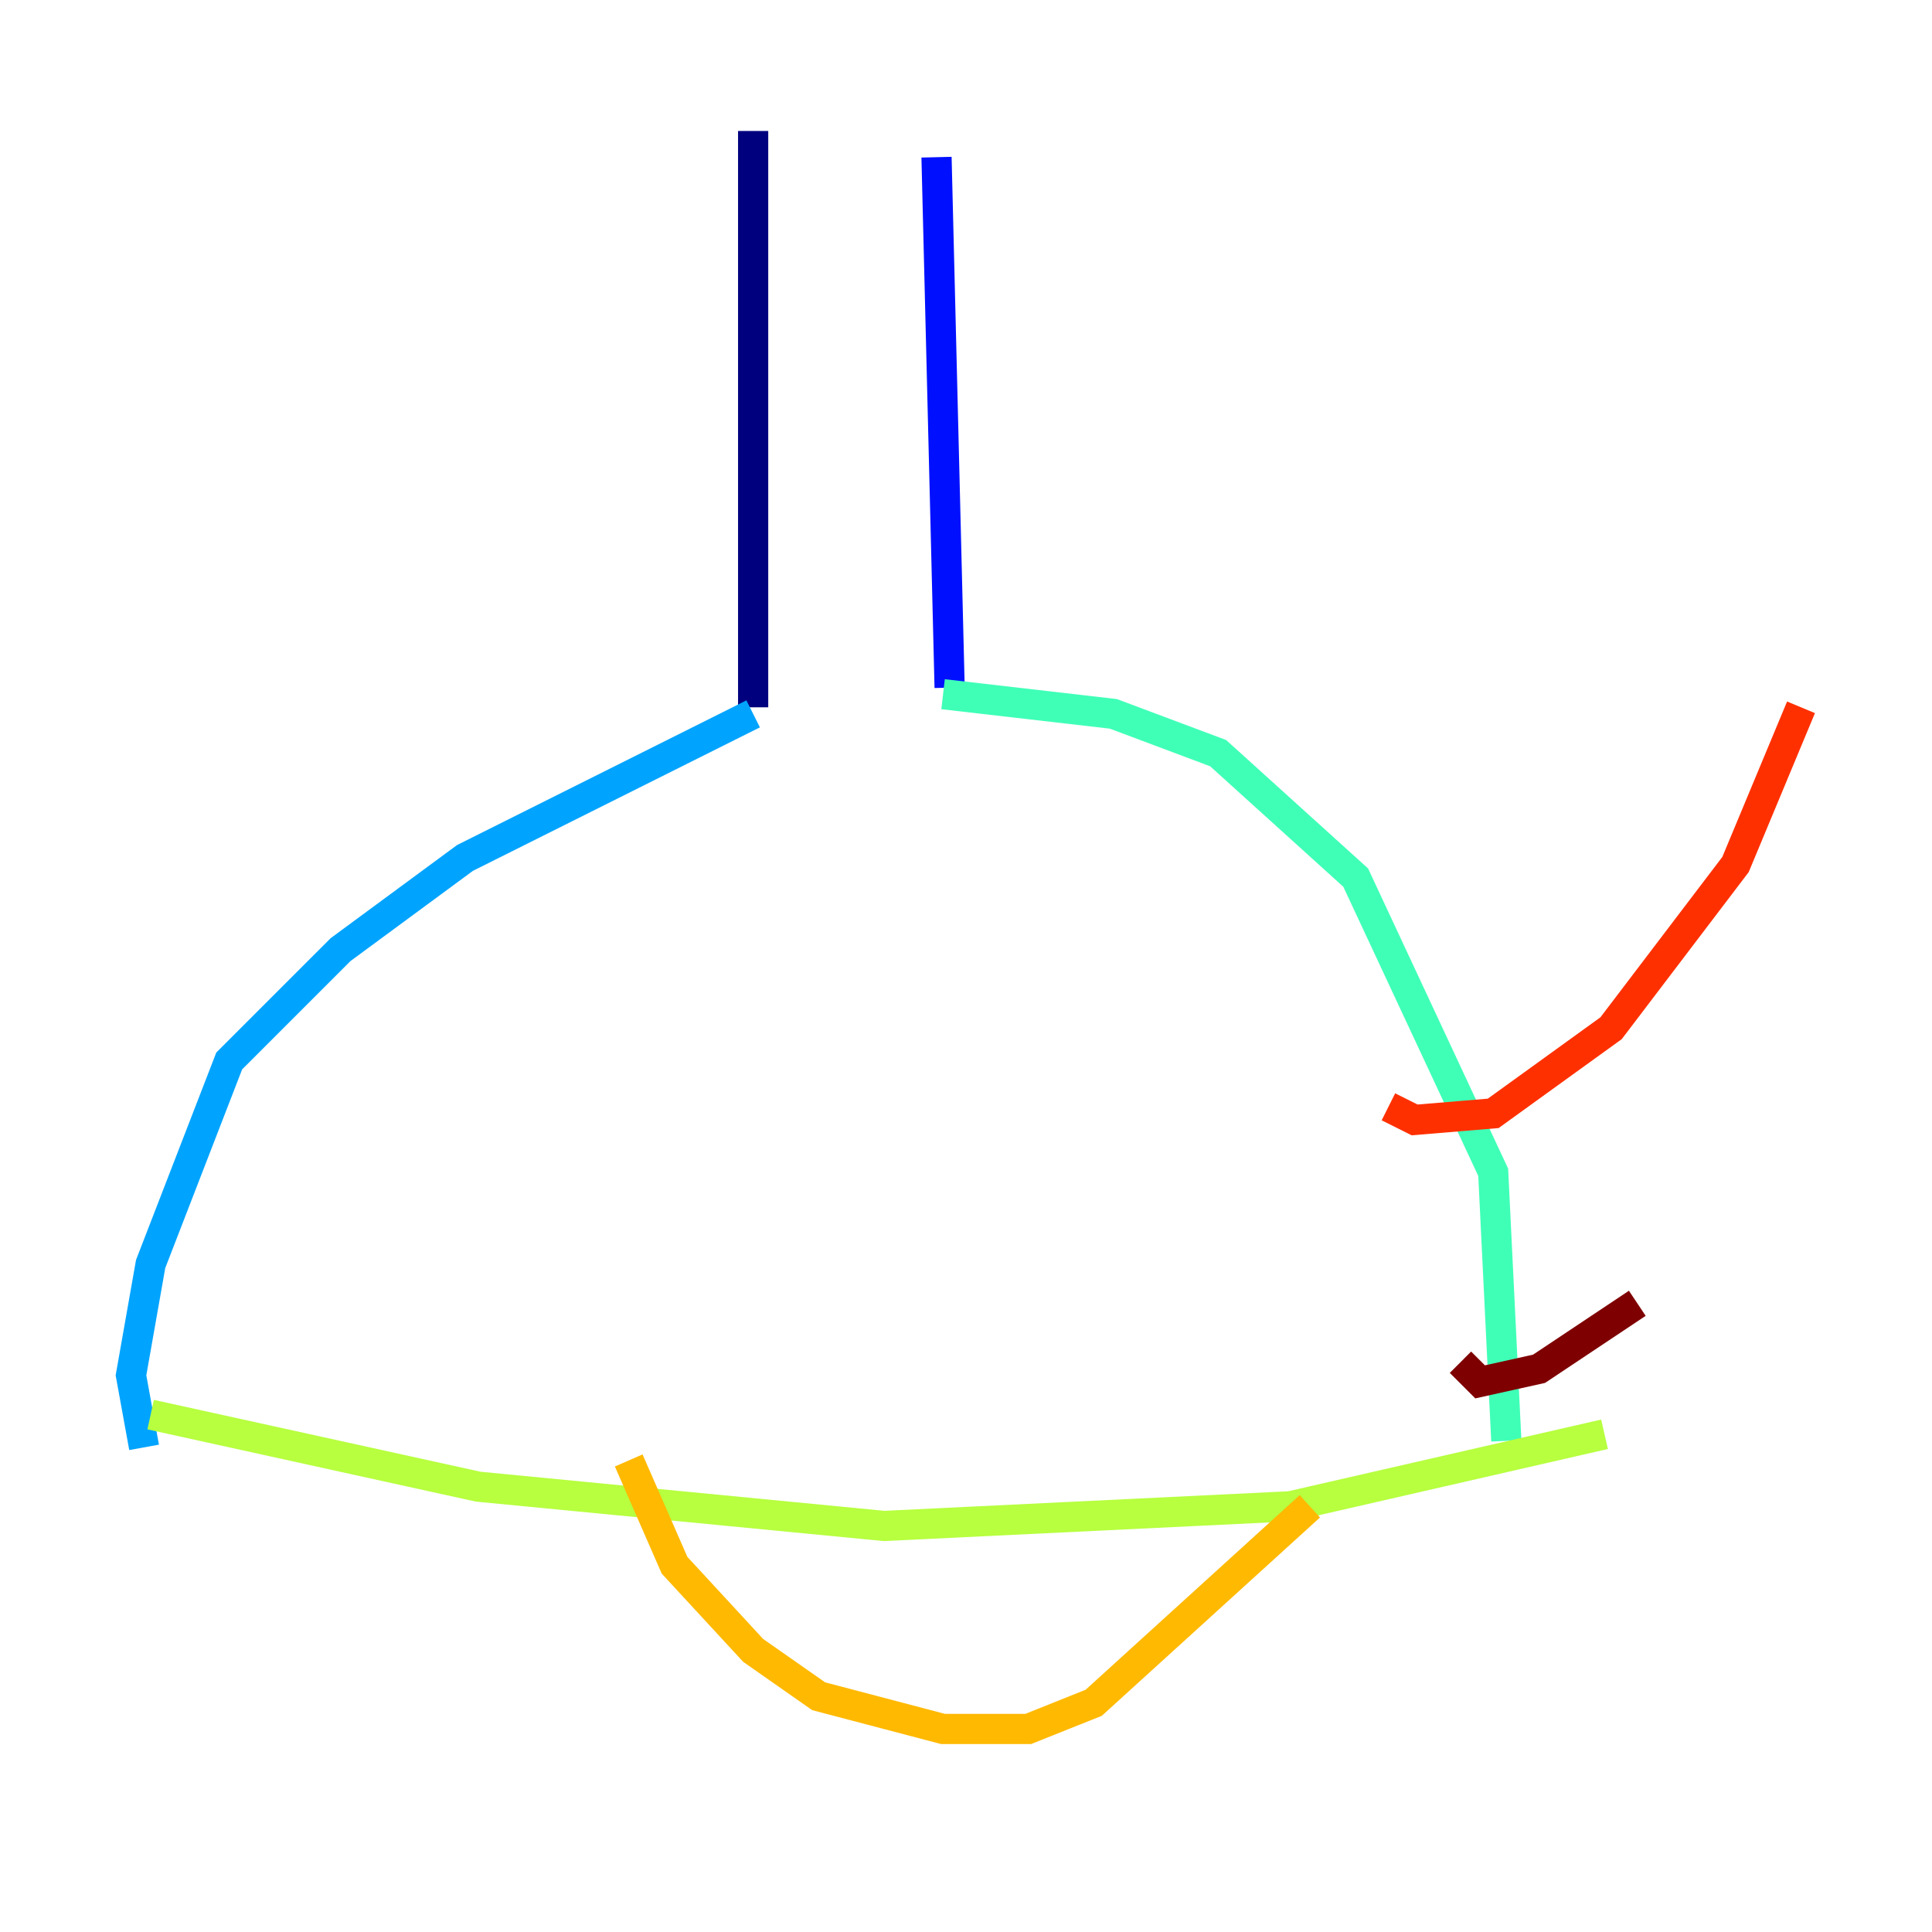 <?xml version="1.0" encoding="utf-8" ?>
<svg baseProfile="tiny" height="128" version="1.2" viewBox="0,0,128,128" width="128" xmlns="http://www.w3.org/2000/svg" xmlns:ev="http://www.w3.org/2001/xml-events" xmlns:xlink="http://www.w3.org/1999/xlink"><defs /><polyline fill="none" points="49.898,8.678 49.898,46.861" stroke="#00007f" stroke-width="2" /><polyline fill="none" points="62.047,10.414 62.915,45.559" stroke="#0010ff" stroke-width="2" /><polyline fill="none" points="49.898,47.295 30.807,56.841 22.563,62.915 15.186,70.291 9.98,83.742 8.678,91.119 9.546,95.891" stroke="#00a4ff" stroke-width="2" /><polyline fill="none" points="62.481,45.993 73.763,47.295 80.705,49.898 89.817,58.142 98.929,77.668 99.797,95.458" stroke="#3fffb7" stroke-width="2" /><polyline fill="none" points="9.98,93.722 31.675,98.495 58.576,101.098 85.478,99.797 106.305,95.024" stroke="#b7ff3f" stroke-width="2" /><polyline fill="none" points="41.654,96.759 44.691,103.702 49.898,109.342 54.237,112.38 62.481,114.549 68.122,114.549 72.461,112.814 86.78,99.797" stroke="#ffb900" stroke-width="2" /><polyline fill="none" points="91.986,73.329 93.722,74.197 98.929,73.763 106.739,68.122 114.983,57.275 119.322,46.861" stroke="#ff3000" stroke-width="2" /><polyline fill="none" points="96.759,90.251 98.061,91.552 101.966,90.685 108.475,86.346" stroke="#7f0000" stroke-width="2" /></svg>